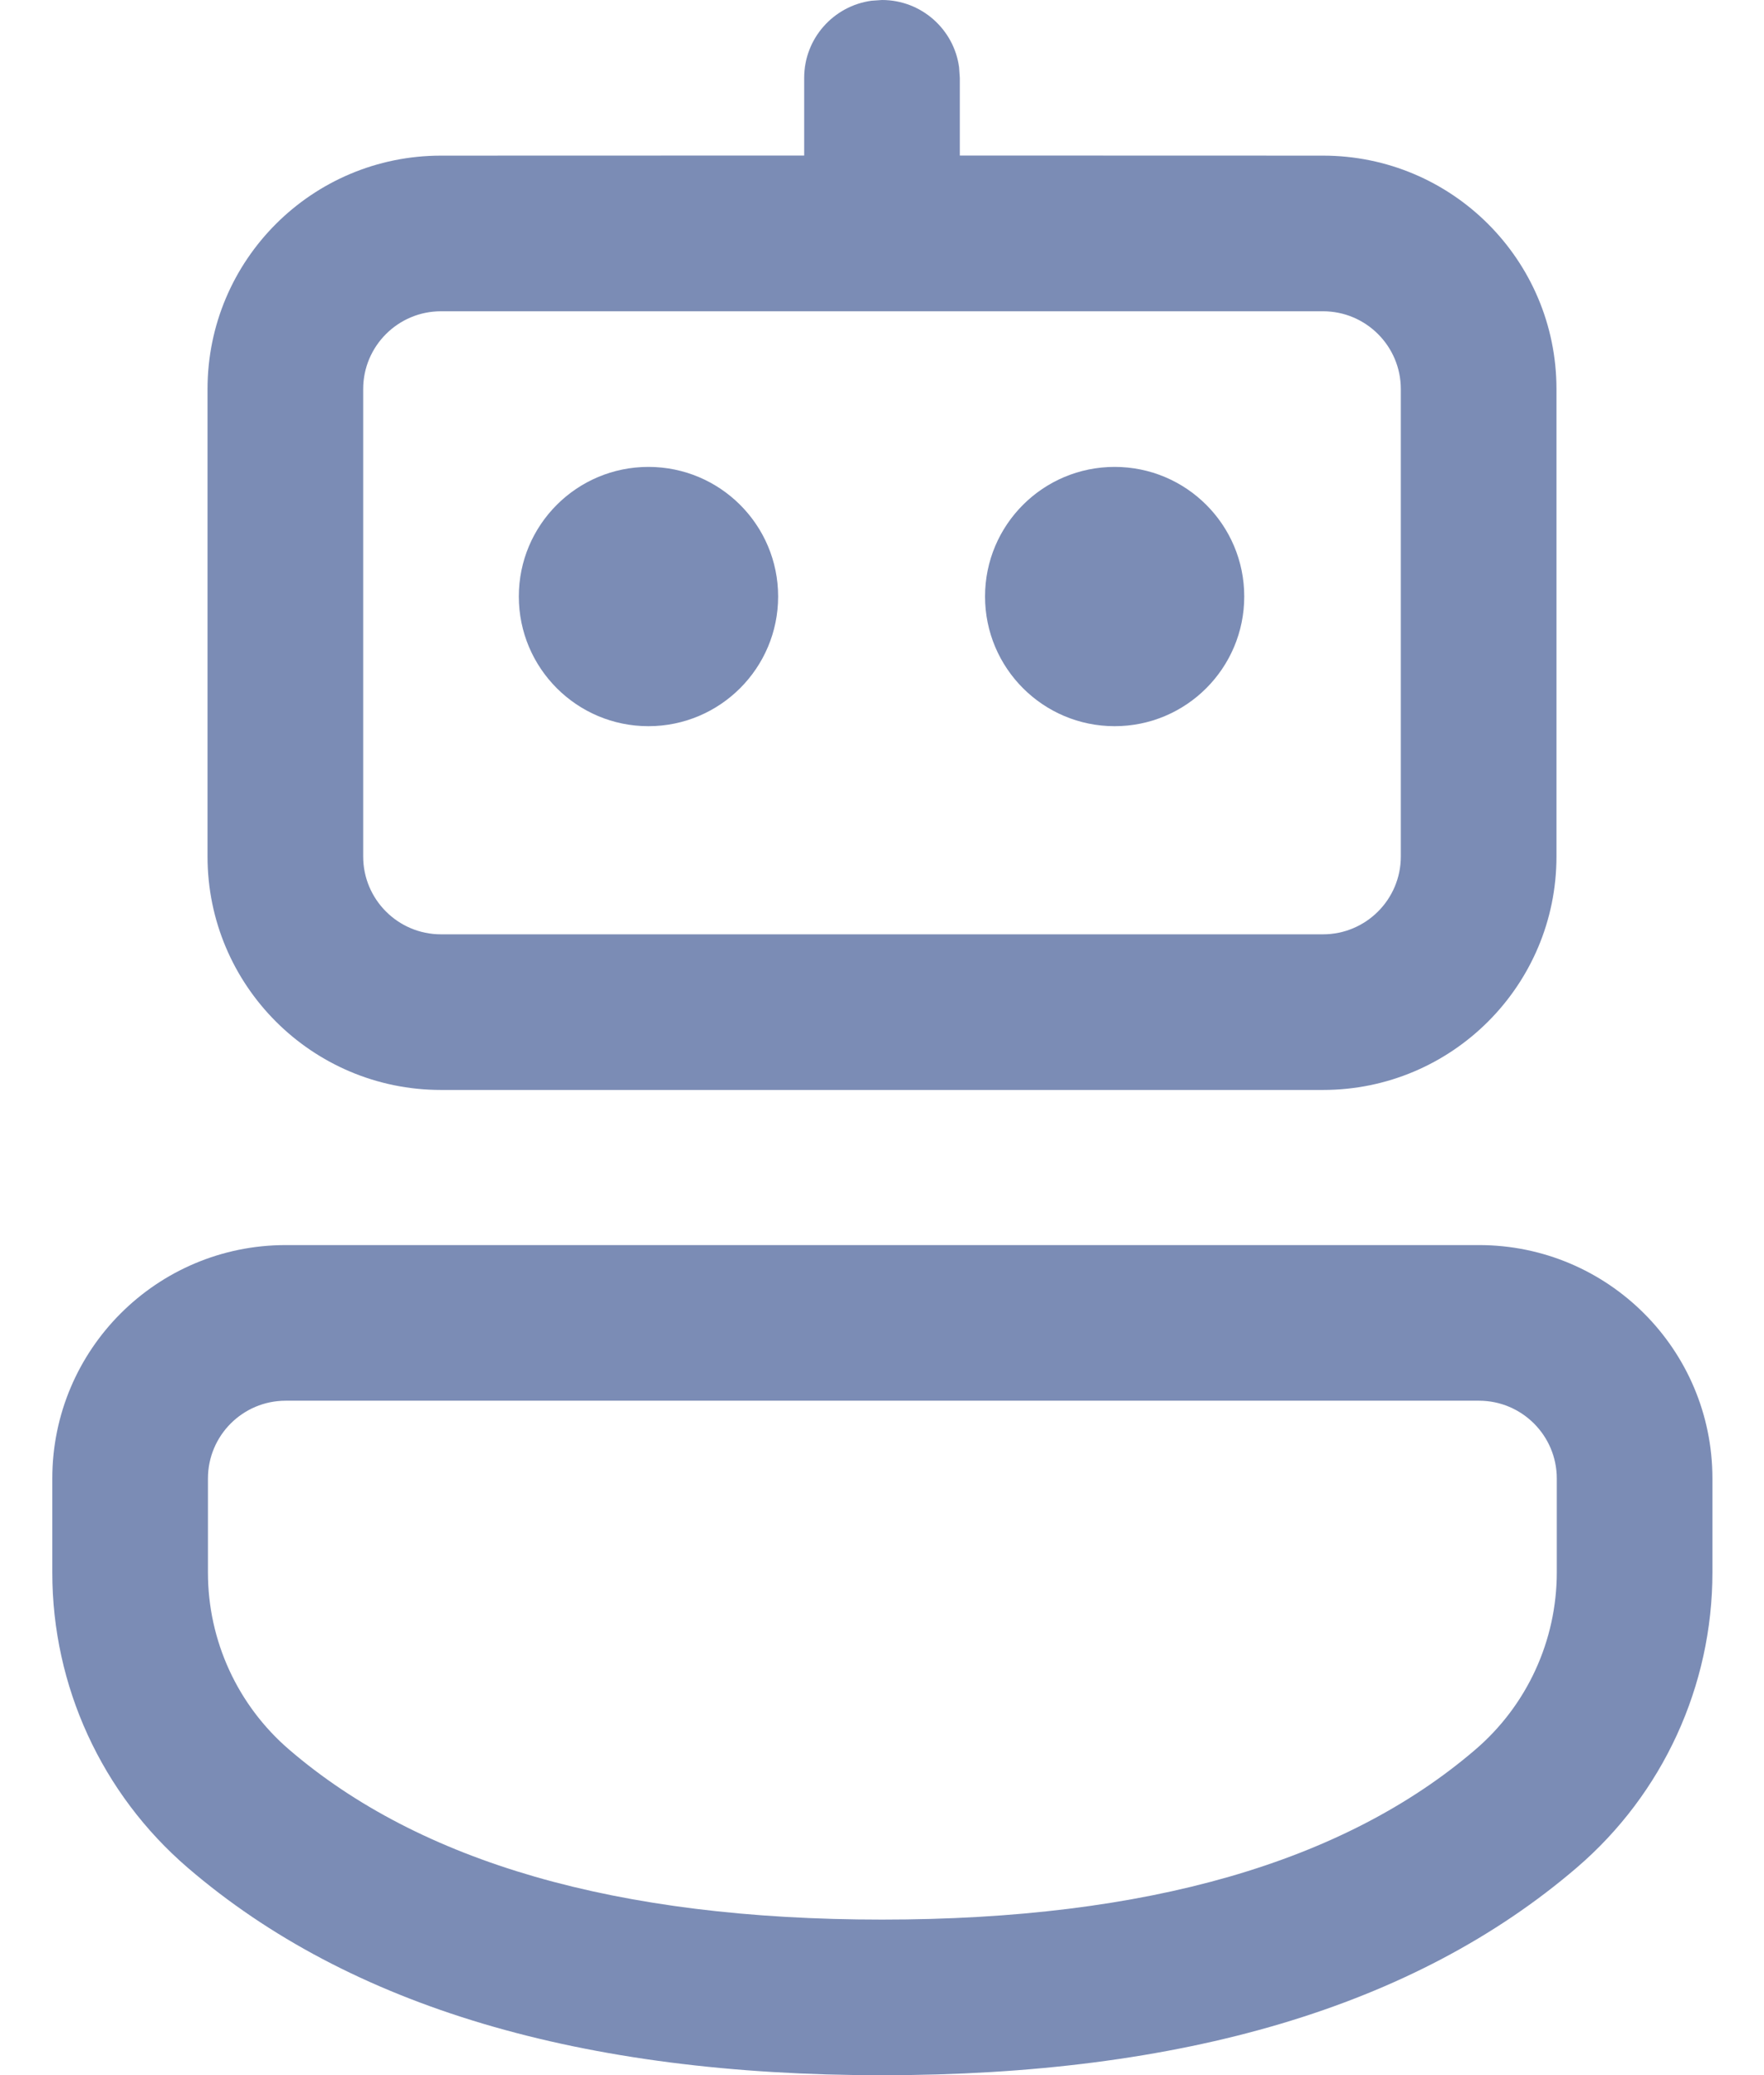 <svg width="17" height="20" viewBox="0 0 17 20" fill="none" xmlns="http://www.w3.org/2000/svg">
<path d="M14.253 12C15.496 12 16.503 13.007 16.503 14.25V15.155C16.503 16.249 16.026 17.288 15.196 18C13.63 19.344 11.39 20.001 8.5 20.001C5.611 20.001 3.372 19.345 1.809 18.001C0.98 17.288 0.504 16.25 0.504 15.157V14.25C0.504 13.007 1.511 12 2.754 12H14.253ZM14.253 13.5H2.754C2.339 13.5 2.004 13.836 2.004 14.25V15.157C2.004 15.813 2.29 16.436 2.787 16.863C4.045 17.945 5.941 18.501 8.5 18.501C11.06 18.501 12.958 17.945 14.219 16.862C14.717 16.435 15.003 15.811 15.003 15.155V14.25C15.003 13.836 14.667 13.5 14.253 13.5ZM8.399 0.007L8.5 0C8.88 0 9.194 0.283 9.243 0.649L9.25 0.75L9.25 1.499L12.75 1.5C13.993 1.5 15 2.507 15 3.75V8.255C15 9.497 13.993 10.505 12.75 10.505H4.25C3.007 10.505 2 9.497 2 8.255V3.75C2 2.507 3.007 1.5 4.25 1.5L7.75 1.499L7.75 0.75C7.75 0.371 8.032 0.057 8.399 0.007L8.5 0L8.399 0.007ZM12.75 3H4.25C3.836 3 3.5 3.336 3.5 3.75V8.255C3.5 8.669 3.836 9.005 4.25 9.005H12.75C13.164 9.005 13.5 8.669 13.5 8.255V3.75C13.5 3.336 13.164 3 12.75 3ZM6.249 4.5C6.939 4.5 7.499 5.059 7.499 5.749C7.499 6.439 6.939 6.999 6.249 6.999C5.559 6.999 5 6.439 5 5.749C5 5.059 5.559 4.5 6.249 4.5ZM10.742 4.5C11.432 4.5 11.991 5.059 11.991 5.749C11.991 6.439 11.432 6.999 10.742 6.999C10.052 6.999 9.493 6.439 9.493 5.749C9.493 5.059 10.052 4.5 10.742 4.5Z" fill="#7B8CB5"/>
</svg>
